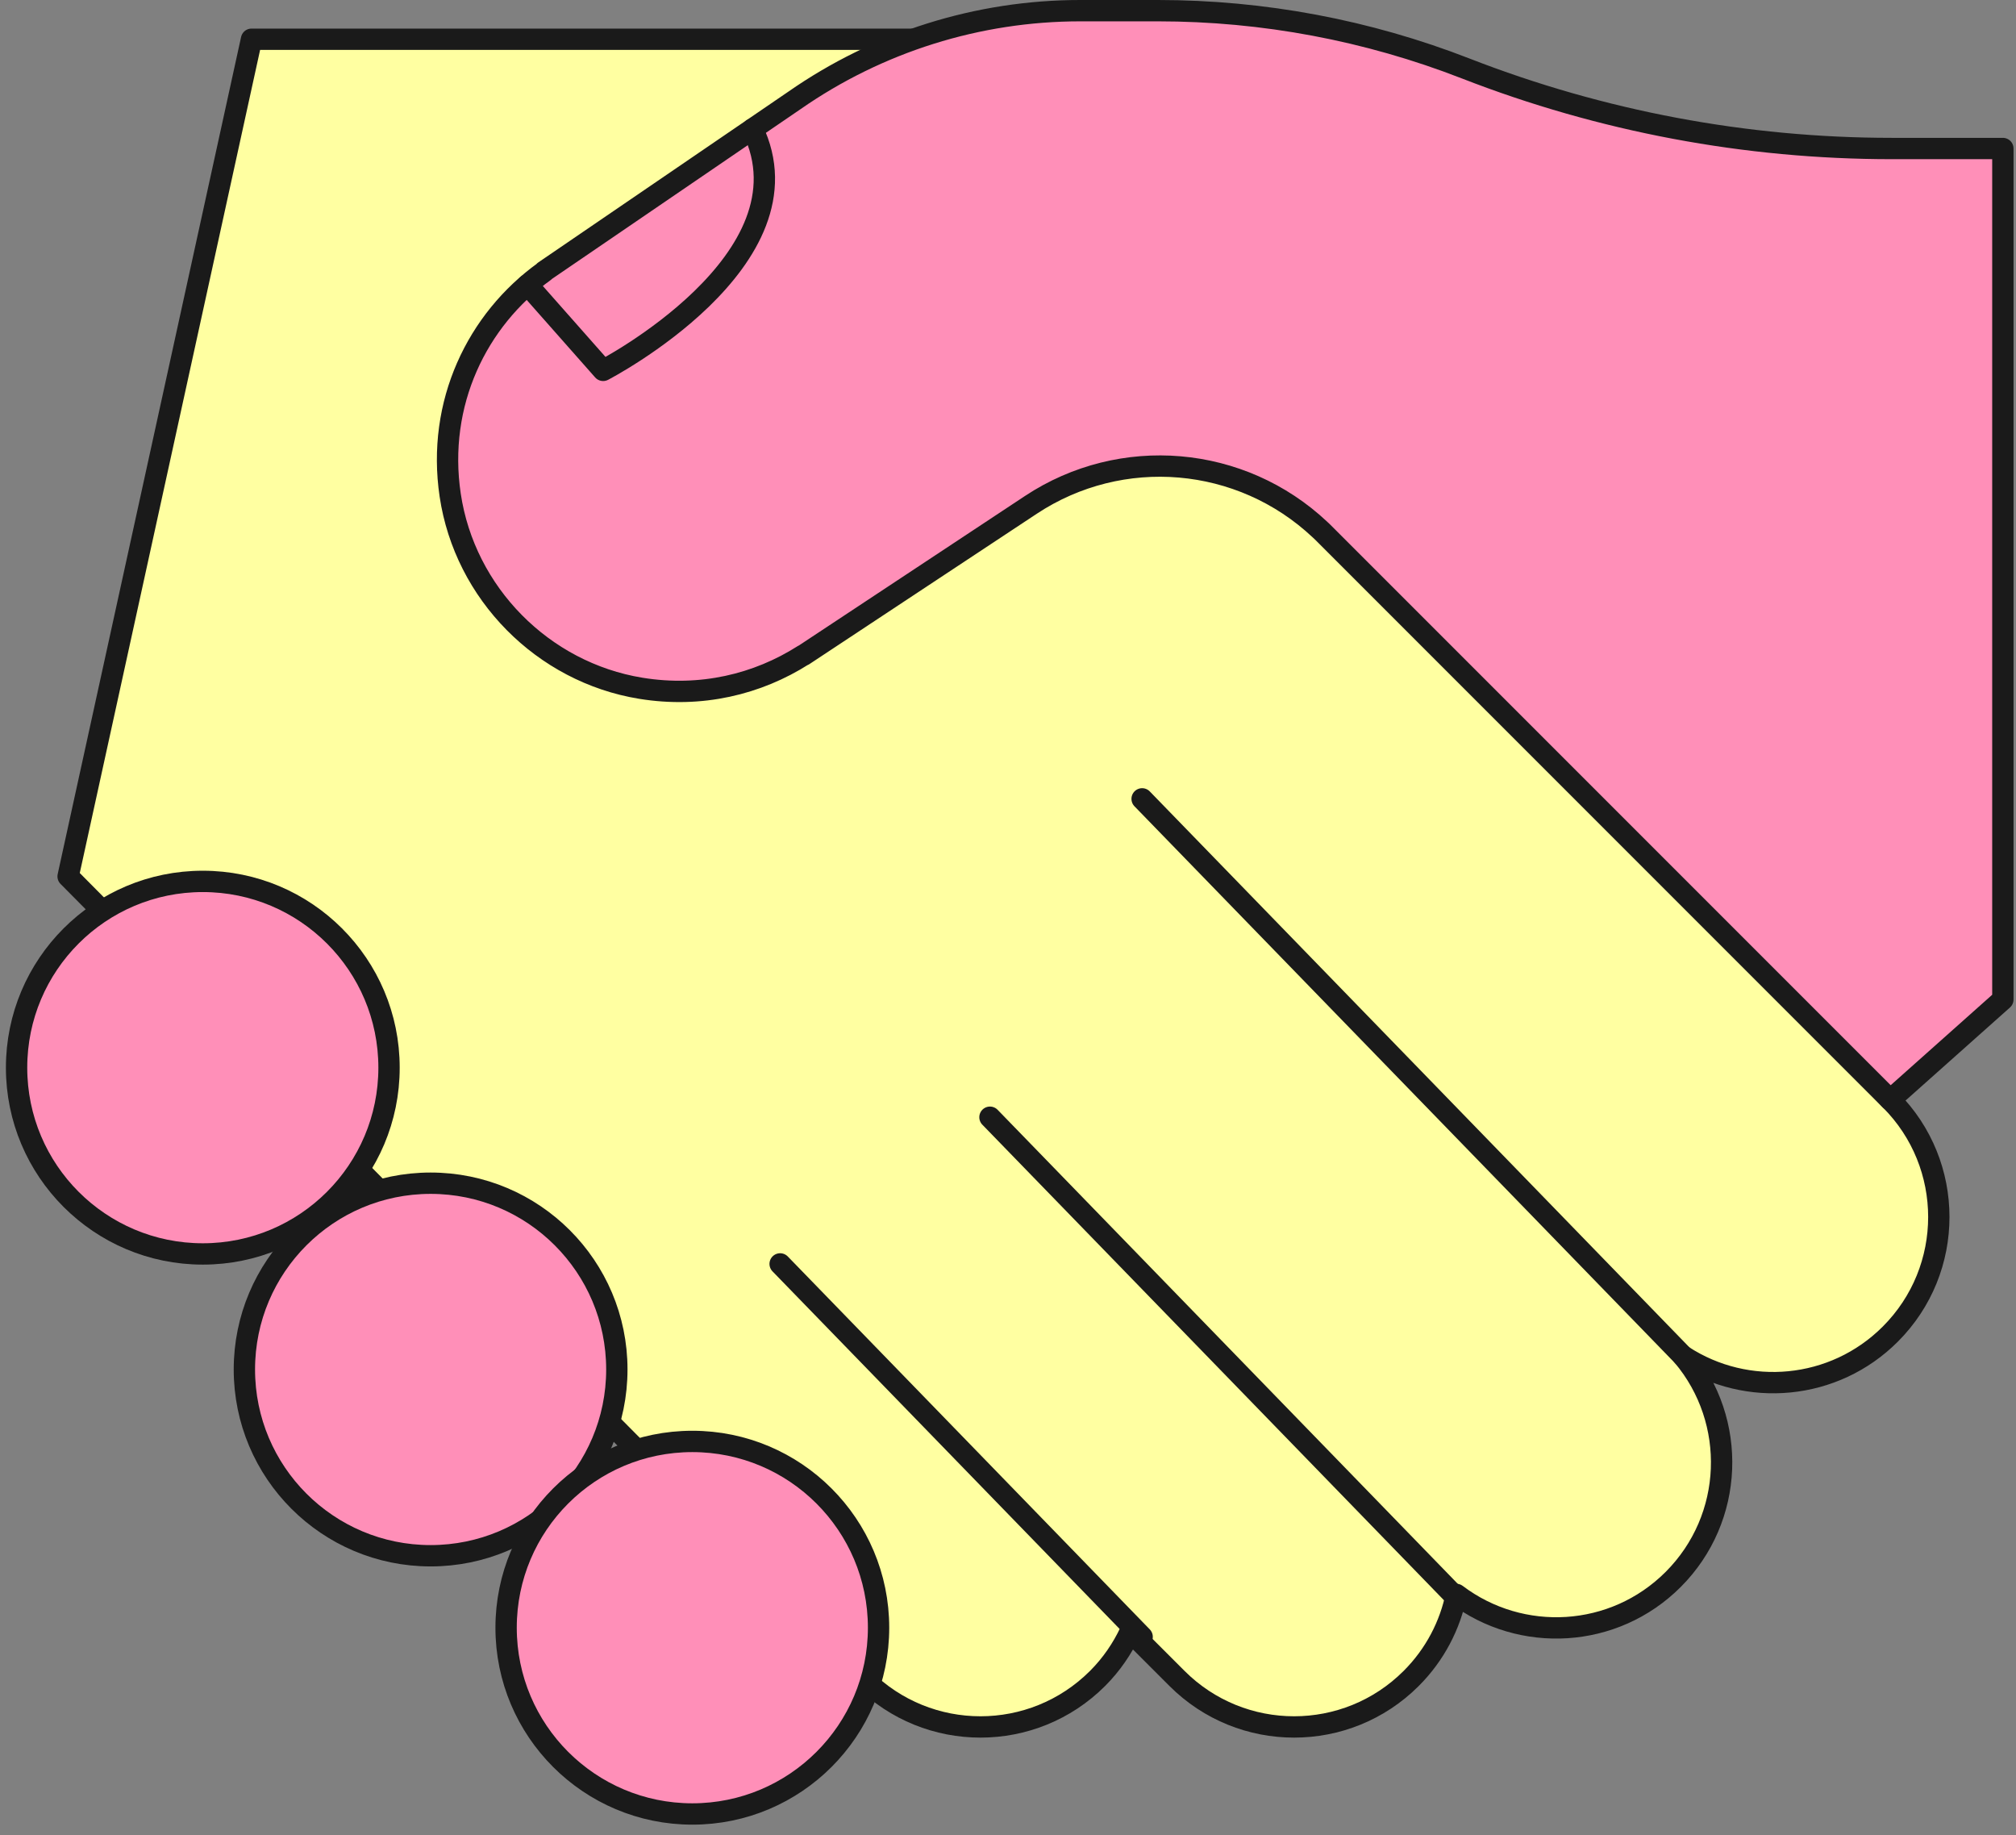 <svg width="189" height="172" viewBox="0 0 189 172" fill="none" xmlns="http://www.w3.org/2000/svg">
<rect x="0" y="0" width="189" height="172" fill="#808080" stroke="none"/>
<path d="M177.216 103.085L86.361 3.679H23.58L6.385 82.144L80.937 157.314C87.002 163.379 96.834 163.379 102.899 157.314C104.207 156.006 105.216 154.516 105.959 152.933L110.341 157.314C116.405 163.379 126.238 163.379 132.302 157.314C134.539 155.077 135.945 152.326 136.531 149.442C142.616 154.045 151.31 153.589 156.858 148.041C162.601 142.298 162.897 133.18 157.761 127.078C163.782 131.006 171.929 130.331 177.214 125.046C183.281 118.982 183.281 109.149 177.216 103.085Z" fill="#FFFFA1" stroke="#1A1A1A" stroke-width="2" stroke-miterlimit="10" stroke-linecap="round" stroke-linejoin="round"/>
<path d="M157.761 127.079L107.074 74.875" stroke="#1A1A1A" stroke-width="2" stroke-miterlimit="10" stroke-linecap="round" stroke-linejoin="round"/>
<path d="M136.428 149.639L92.809 104.715" stroke="#1A1A1A" stroke-width="2" stroke-miterlimit="10" stroke-linecap="round" stroke-linejoin="round"/>
<path d="M107.075 153.416L73.138 118.463" stroke="#1A1A1A" stroke-width="2" stroke-miterlimit="10" stroke-linecap="round" stroke-linejoin="round"/>
<path d="M137.404 6.417C128.21 2.837 118.43 1 108.563 1H101.277C91.689 1 82.332 3.939 74.466 9.42L51.645 25.001C51.565 25.054 51.487 25.109 51.408 25.163L51.024 25.425L51.035 25.442C44.722 29.976 40.923 37.791 42.206 46.41C43.575 55.606 50.894 63.011 60.07 64.509C65.72 65.431 71.021 64.137 75.316 61.404L75.324 61.416L75.637 61.209C75.739 61.142 75.841 61.077 75.941 61.008L96.648 47.318C105.129 41.711 116.353 42.674 123.755 49.644L124.004 49.879L177.212 103.088L187.768 93.685V13.92H177.334C163.674 13.917 150.133 11.374 137.404 6.417Z" fill="#FF8FB8" stroke="#1A1A1A" stroke-width="2" stroke-miterlimit="10" stroke-linecap="round" stroke-linejoin="round"/>
<path d="M49.462 26.699L56.545 34.713C56.545 34.713 76.504 24.378 70.552 12.093" stroke="#1A1A1A" stroke-width="2" stroke-miterlimit="10" stroke-linecap="round" stroke-linejoin="round"/>
<path d="M19.013 117.529C28.655 117.529 36.472 109.712 36.472 100.07C36.472 90.428 28.655 82.611 19.013 82.611C9.37 82.611 1.554 90.428 1.554 100.07C1.554 109.712 9.37 117.529 19.013 117.529Z" fill="#FF8FB8" stroke="#1A1A1A" stroke-width="2" stroke-miterlimit="10" stroke-linecap="round" stroke-linejoin="round"/>
<path d="M40.37 145.817C50.013 145.817 57.829 138 57.829 128.358C57.829 118.716 50.013 110.899 40.37 110.899C30.728 110.899 22.911 118.716 22.911 128.358C22.911 138 30.728 145.817 40.37 145.817Z" fill="#FF8FB8" stroke="#1A1A1A" stroke-width="2" stroke-miterlimit="10" stroke-linecap="round" stroke-linejoin="round"/>
<path d="M64.906 170.02C74.549 170.02 82.365 162.203 82.365 152.561C82.365 142.919 74.549 135.102 64.906 135.102C55.264 135.102 47.447 142.919 47.447 152.561C47.447 162.203 55.264 170.02 64.906 170.02Z" fill="#FF8FB8" stroke="#1A1A1A" stroke-width="2" stroke-miterlimit="10" stroke-linecap="round" stroke-linejoin="round"/>
</svg>
